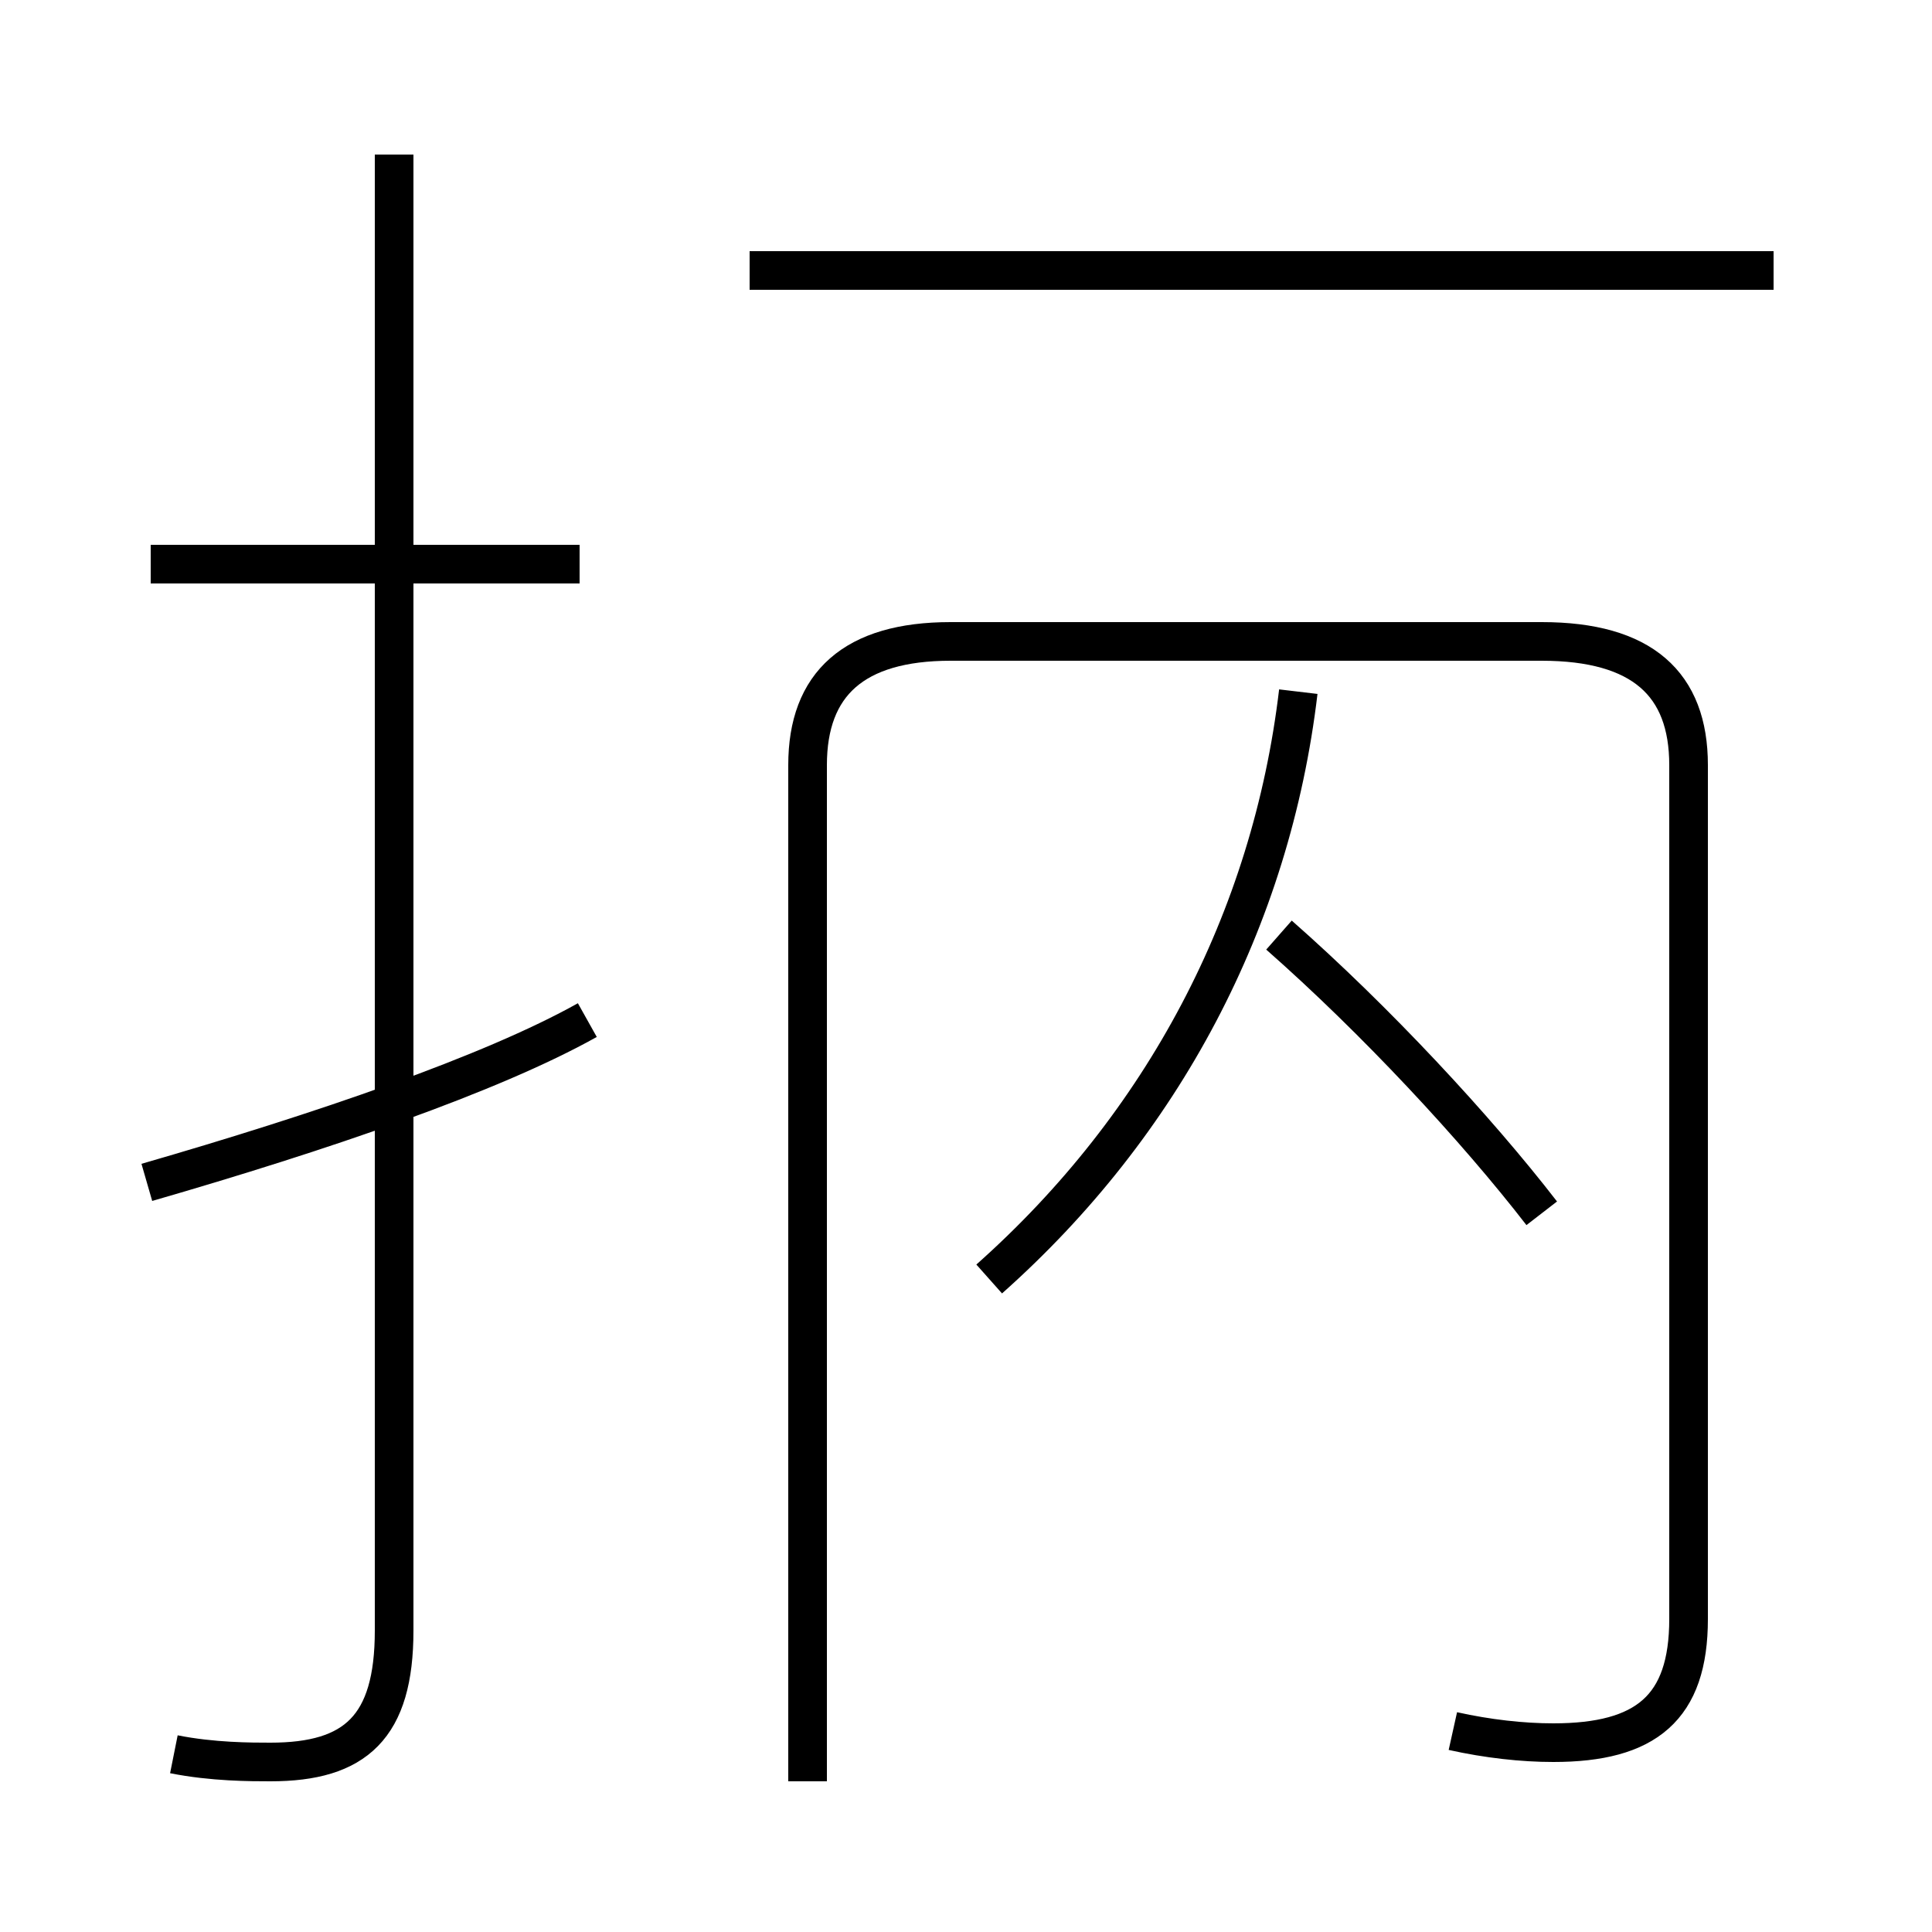 <?xml version='1.0' encoding='utf8'?>
<svg viewBox="0.0 -44.0 50.0 50.0" version="1.1" xmlns="http://www.w3.org/2000/svg">
<rect x="0.0" y="-44.0" width="50.0" height="50.0" fill="#808080" stroke="none"/>
<rect x="-1000" y="-1000" width="2000" height="2000" stroke="white" fill="white"/>
<g style="fill:none; stroke:#000000;  stroke-width:1">
<path d="M 4.5 -1.4 C 5.5 -1.6 6.5 -1.6 7.0 -1.6 C 9.2 -1.6 10.2 -0.7 10.2 1.8 L 10.2 40.0 M 15.0 29.4 L 3.9 29.4 M 3.8 13.4 C 8.3 14.7 12.7 16.2 15.2 17.6 M 25.6 10.9 C 30.1 14.9 32.9 20.2 33.6 26.1 M 37.6 -0.8 C 38.5 -1.0 39.4 -1.1 40.2 -1.1 C 42.6 -1.1 43.7 -0.2 43.7 2.1 L 43.7 24.2 C 43.7 26.3 42.5 27.4 39.9 27.4 L 24.6 27.4 C 22.1 27.4 20.9 26.3 20.9 24.2 L 20.9 -2.1 M 45.9 37.0 L 19.4 37.0 M 39.9 12.6 C 38.2 14.8 35.6 17.6 33.1 19.8 " transform="scale(1, -1)" />
</g>
</svg>
